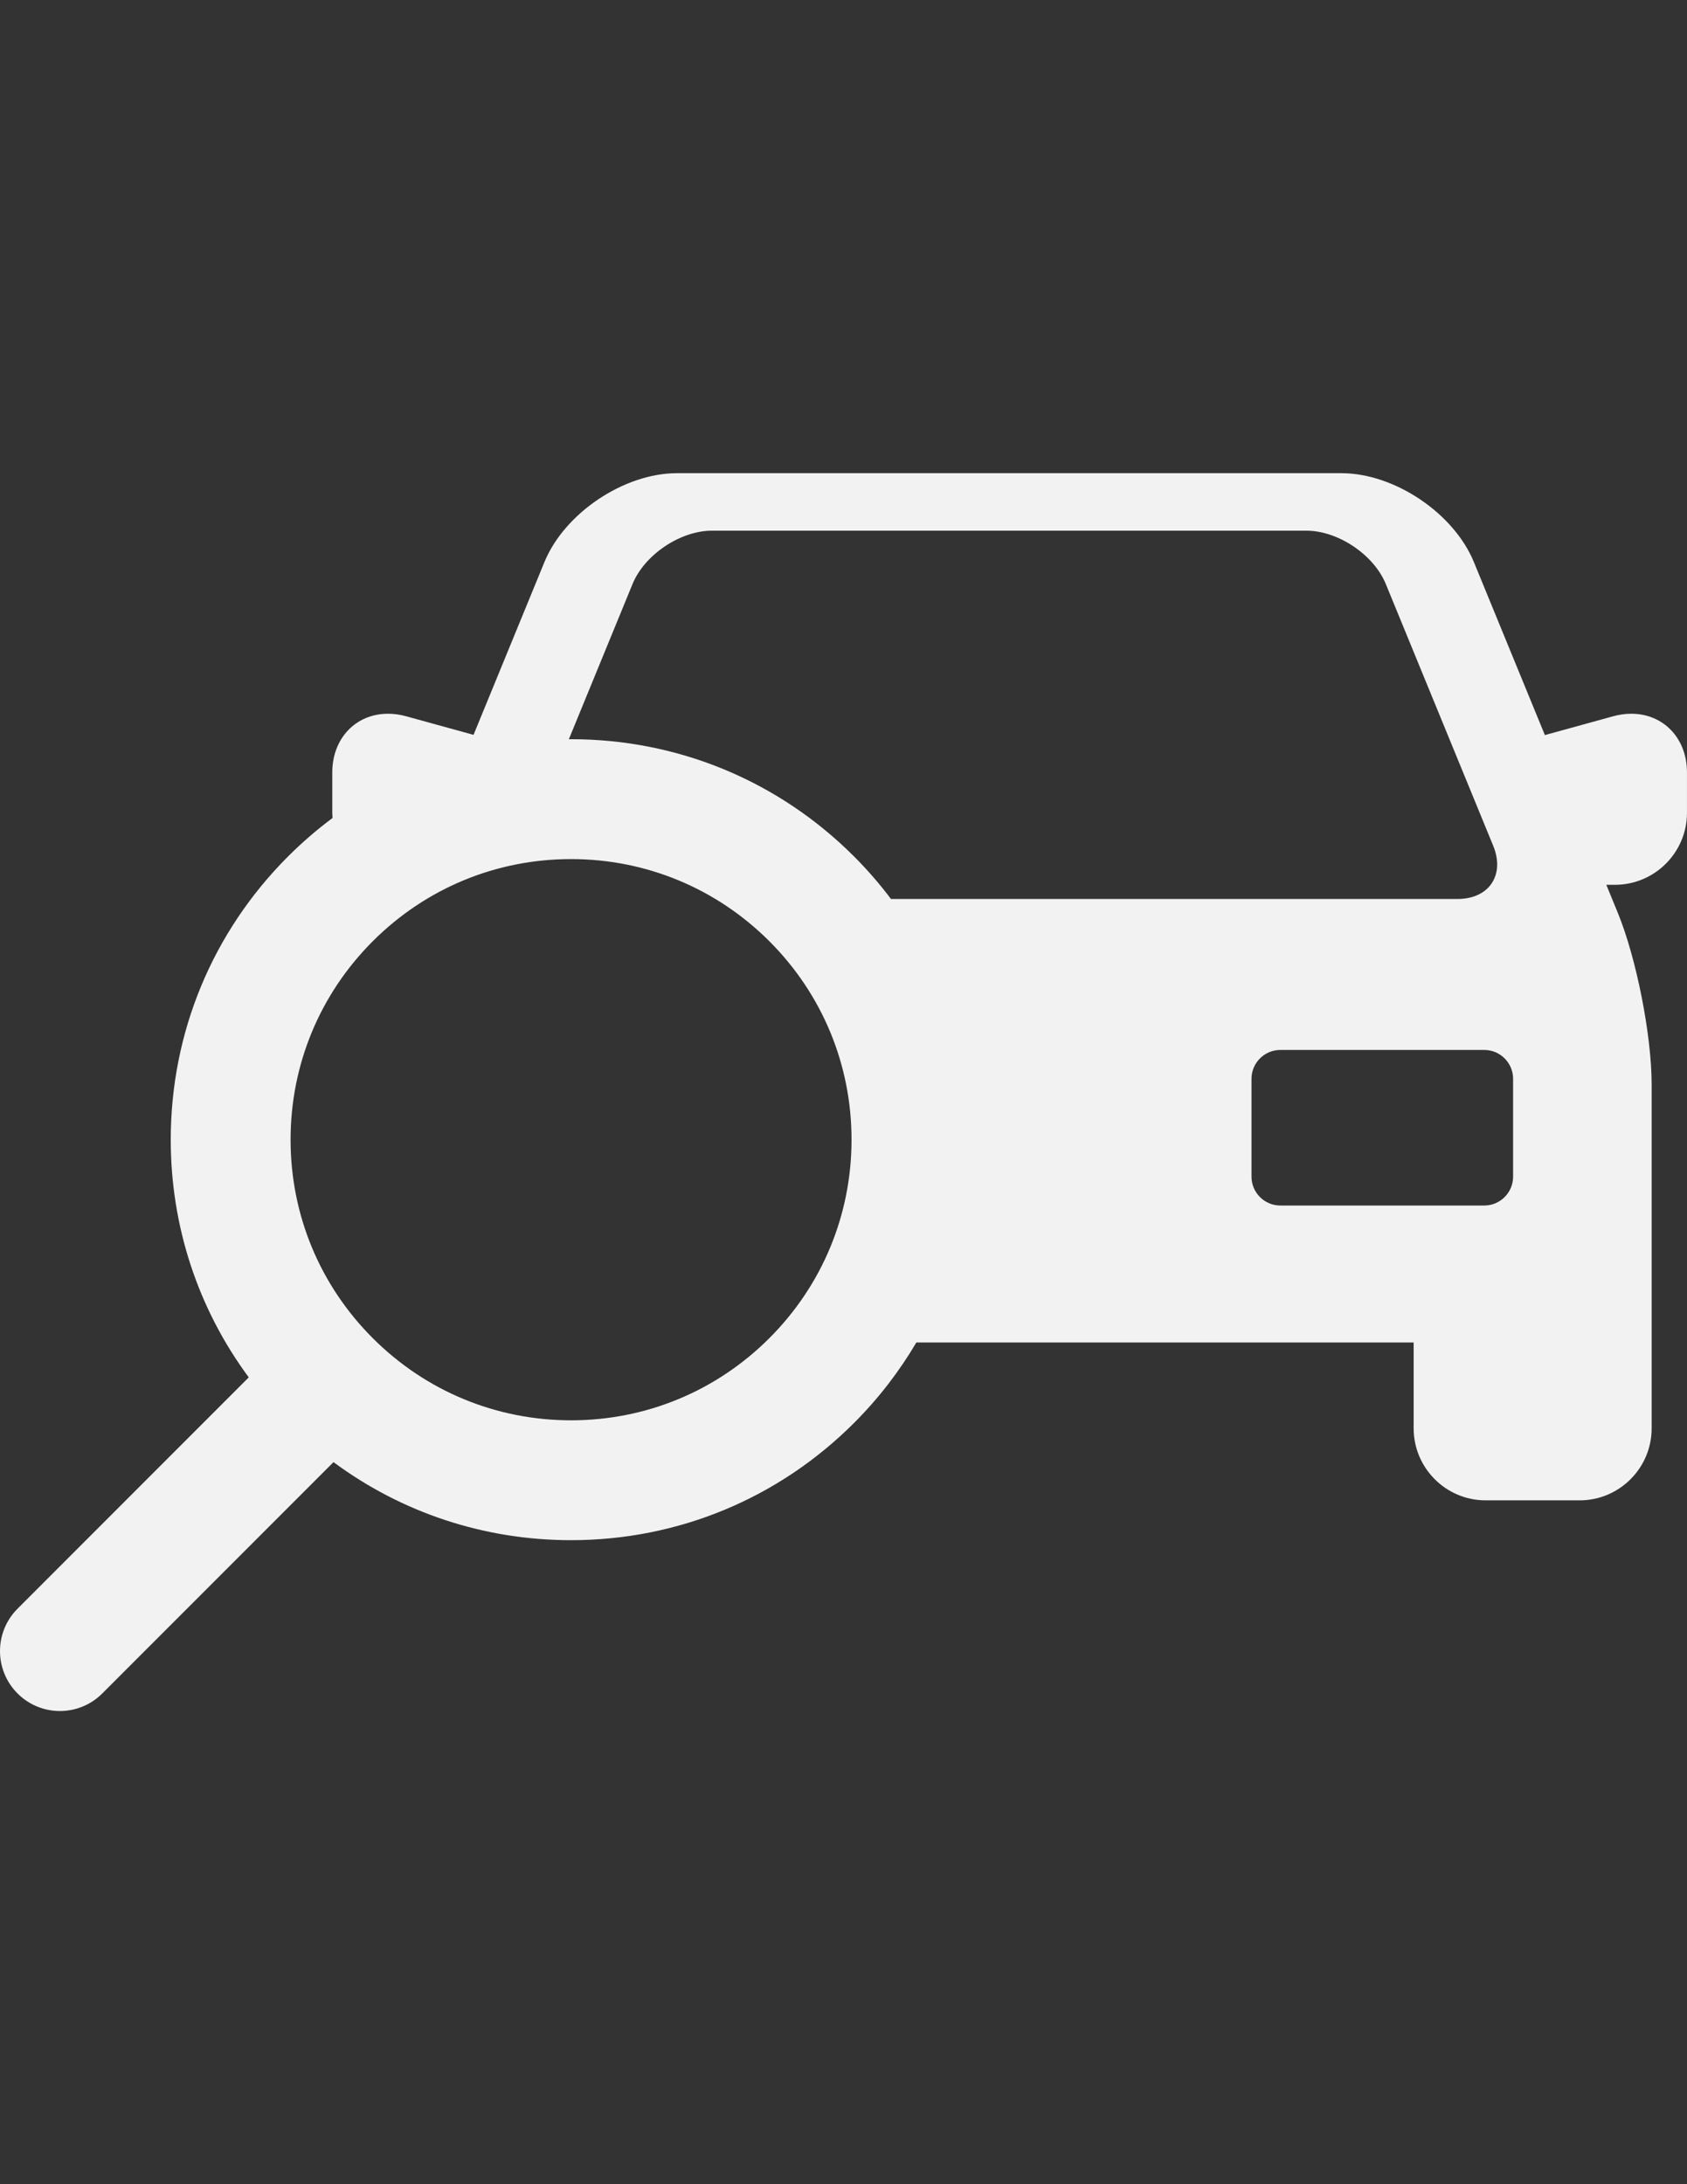 <?xml version="1.0" encoding="utf-8"?>
<!-- Generator: Adobe Illustrator 16.0.0, SVG Export Plug-In . SVG Version: 6.00 Build 0)  -->
<!DOCTYPE svg PUBLIC "-//W3C//DTD SVG 1.1//EN" "http://www.w3.org/Graphics/SVG/1.1/DTD/svg11.dtd">
<svg version="1.1" id="Capa_1" xmlns="http://www.w3.org/2000/svg" xmlns:xlink="http://www.w3.org/1999/xlink" x="0px" y="0px"
	 width="612px" height="792px" viewBox="0 0 612 792" enable-background="new 0 0 612 792" xml:space="preserve">
<rect x="0" y="0" width="612" height="792" fill="#333333" stroke="none"/>
<path fill="#F2F2F2" d="M591.771,258.802c-2.141,0-4.335,0.307-6.527,0.909l-24.8,6.833l-25.756-62.735
	c-7.298-17.773-28.862-32.232-48.076-32.232h-241.03c-19.211,0-40.778,14.459-48.076,32.232l-25.717,62.65l-24.49-6.747
	c-2.192-0.604-4.387-0.909-6.527-0.909c-11.721,0-20.229,8.954-20.229,21.293v14.62c0,0.639,0.051,1.263,0.095,1.89
	c-5.667,4.223-11.07,8.882-16.159,13.971c-27.429,27.429-42.534,63.894-42.534,102.683c0,31.444,9.931,61.365,28.304,86.178
	L6.366,583.325c-8.487,8.485-8.487,22.247,0,30.734c4.243,4.245,9.805,6.366,15.367,6.366c5.562,0,11.124-2.121,15.366-6.366
	l83.888-83.888c24.814,18.375,54.733,28.307,86.177,28.307c38.789,0,75.256-15.105,102.683-42.534
	c8.849-8.849,16.396-18.648,22.583-29.152h180.404v31.125c0,14.4,11.716,26.117,26.116,26.117h34.11
	c14.4,0,26.116-11.717,26.116-26.117V393.278c0-17.849-5.516-45.806-12.294-62.319l-4.157-10.126h3.15
	c14.4,0,26.116-11.716,26.116-26.119v-14.62C612,267.756,603.493,258.802,591.771,258.802z M229.475,211.752
	c4.365-10.631,17.336-19.329,28.831-19.329h215.591c11.491,0,24.466,8.697,28.83,19.329l38.957,94.897
	c4.365,10.631-1.468,19.328-12.959,19.328H323.23c-4.069-5.389-8.521-10.543-13.379-15.4
	c-27.429-27.429-63.894-42.534-102.683-42.534c-0.271,0-0.536,0.017-0.807,0.02L229.475,211.752z M207.164,515.011
	c-27.177,0-52.731-10.585-71.95-29.804c-19.219-19.217-29.801-44.768-29.801-71.947c0-27.18,10.585-52.731,29.801-71.95
	c19.219-19.216,44.77-29.801,71.95-29.801c27.18,0,52.731,10.584,71.95,29.801c19.219,19.219,29.801,44.77,29.801,71.947
	c0,27.181-10.583,52.731-29.801,71.95S234.344,515.011,207.164,515.011z M548.913,426.68c0,5.747-4.7,10.448-10.448,10.448H464.46
	c-5.745,0-10.448-4.7-10.448-10.448v-35.516c0-5.745,4.701-10.448,10.448-10.448h74.005c5.748,0,10.448,4.701,10.448,10.448V426.68z
	"/>
</svg>
